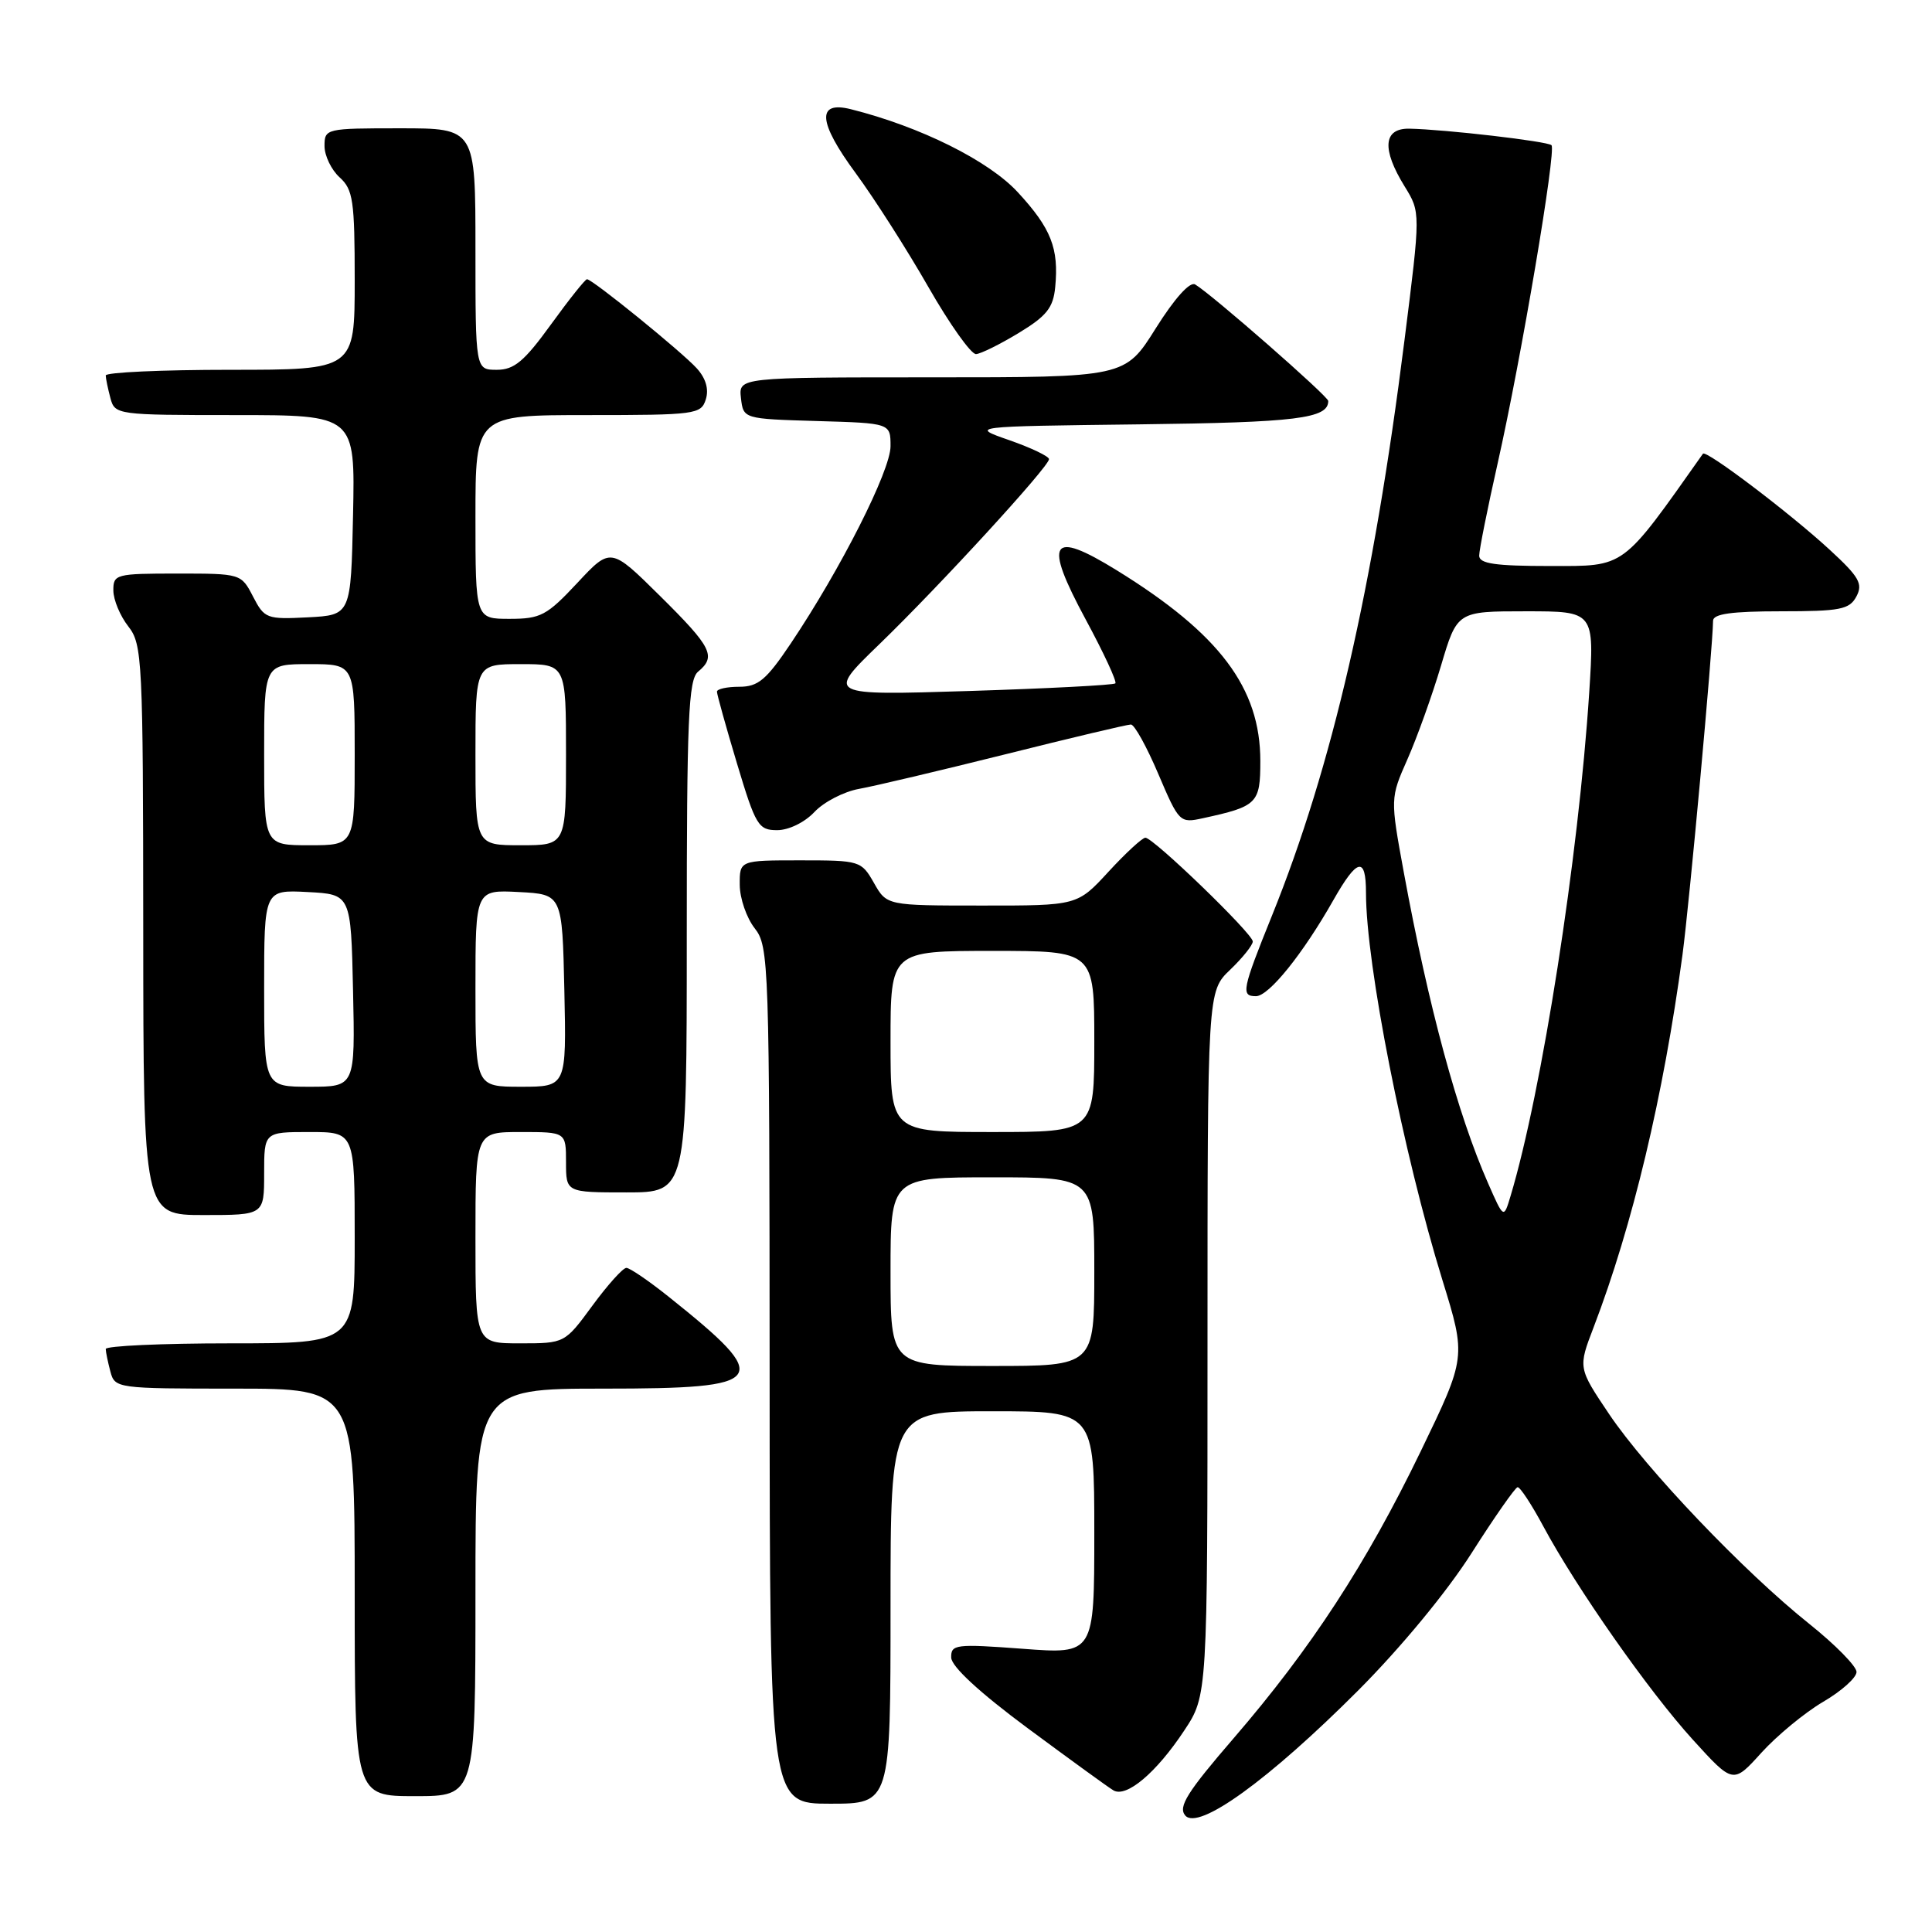 <?xml version="1.0" encoding="UTF-8" standalone="no"?>
<!DOCTYPE svg PUBLIC "-//W3C//DTD SVG 1.1//EN" "http://www.w3.org/Graphics/SVG/1.1/DTD/svg11.dtd" >
<svg xmlns="http://www.w3.org/2000/svg" xmlns:xlink="http://www.w3.org/1999/xlink" version="1.1" viewBox="0 0 256 256">
 <g >
 <path fill="currentColor"
d=" M 179.99 223.97 C 185.62 218.32 191.75 210.90 195.00 205.78 C 198.03 201.02 200.77 197.10 201.09 197.06 C 201.42 197.03 202.95 199.36 204.50 202.25 C 208.90 210.44 218.46 224.08 224.32 230.53 C 229.65 236.39 229.65 236.39 233.39 232.25 C 235.45 229.98 239.13 226.94 241.56 225.51 C 244.00 224.09 246.00 222.30 246.00 221.54 C 246.00 220.79 243.19 217.93 239.75 215.18 C 231.10 208.28 218.16 194.71 213.22 187.38 C 209.10 181.25 209.10 181.25 211.16 175.88 C 216.31 162.43 220.42 145.22 222.94 126.50 C 223.86 119.62 226.95 85.87 226.99 82.25 C 227.00 81.34 229.47 81.00 235.96 81.00 C 243.85 81.00 245.06 80.76 245.98 79.04 C 246.88 77.36 246.35 76.44 242.45 72.85 C 237.19 68.00 226.05 59.56 225.65 60.12 C 214.80 75.48 215.46 75.00 205.41 75.00 C 198.12 75.00 196.00 74.69 196.00 73.63 C 196.00 72.88 197.10 67.37 198.45 61.38 C 201.57 47.52 206.24 19.90 205.58 19.24 C 205.05 18.72 191.54 17.15 186.75 17.05 C 183.29 16.99 183.06 19.74 186.12 24.70 C 188.24 28.13 188.24 28.13 186.10 45.09 C 181.96 77.93 176.52 101.57 168.55 121.31 C 164.57 131.17 164.41 132.00 166.42 132.00 C 168.13 132.00 172.64 126.40 176.69 119.25 C 179.84 113.70 181.00 113.44 181.00 118.29 C 181.00 127.80 185.94 152.84 191.14 169.66 C 194.28 179.83 194.28 179.83 188.26 192.29 C 181.05 207.19 173.75 218.40 163.47 230.32 C 157.32 237.45 156.09 239.40 157.04 240.55 C 158.76 242.63 168.13 235.85 179.99 223.97 Z  M 118.00 213.00 C 118.00 187.00 118.00 187.00 131.50 187.00 C 145.00 187.00 145.00 187.00 145.00 203.09 C 145.00 219.19 145.00 219.19 135.50 218.47 C 126.63 217.81 126.00 217.89 126.04 219.63 C 126.06 220.82 129.76 224.24 136.18 229.00 C 141.75 233.12 146.85 236.83 147.53 237.23 C 149.24 238.25 153.21 234.91 156.90 229.33 C 160.00 224.66 160.00 224.66 160.00 178.02 C 160.00 131.37 160.00 131.37 163.00 128.50 C 164.65 126.92 166.00 125.23 166.00 124.75 C 166.00 123.72 152.84 111.01 151.77 111.00 C 151.37 111.00 149.17 113.02 146.89 115.50 C 142.75 120.00 142.75 120.00 130.12 119.99 C 117.50 119.99 117.50 119.99 115.80 116.99 C 114.13 114.06 113.94 114.00 106.05 114.00 C 98.00 114.00 98.00 114.00 98.02 117.25 C 98.03 119.04 98.92 121.62 100.00 123.00 C 101.89 125.41 101.96 127.47 101.98 182.25 C 102.00 239.00 102.00 239.00 110.00 239.00 C 118.00 239.00 118.00 239.00 118.00 213.00 Z  M 63.00 211.00 C 63.00 184.00 63.00 184.00 80.03 184.00 C 101.86 184.00 102.58 182.99 88.66 171.87 C 86.00 169.74 83.45 168.00 83.00 168.00 C 82.54 168.00 80.52 170.25 78.50 173.00 C 74.83 178.00 74.83 178.00 68.91 178.00 C 63.00 178.00 63.00 178.00 63.00 164.00 C 63.00 150.00 63.00 150.00 69.00 150.00 C 75.00 150.00 75.00 150.00 75.00 154.00 C 75.00 158.00 75.00 158.00 83.00 158.00 C 91.00 158.00 91.00 158.00 91.00 124.12 C 91.00 95.23 91.22 90.06 92.50 89.00 C 94.94 86.98 94.33 85.77 87.46 78.97 C 80.92 72.50 80.92 72.50 76.49 77.25 C 72.46 81.56 71.64 82.00 67.53 82.00 C 63.00 82.00 63.00 82.00 63.00 68.50 C 63.00 55.00 63.00 55.00 77.93 55.00 C 92.16 55.00 92.90 54.90 93.52 52.93 C 93.95 51.58 93.53 50.14 92.34 48.82 C 90.36 46.63 78.50 37.00 77.78 37.00 C 77.54 37.00 75.39 39.70 73.00 43.00 C 69.46 47.89 68.13 49.00 65.83 49.00 C 63.00 49.00 63.00 49.00 63.00 33.00 C 63.00 17.00 63.00 17.00 53.00 17.00 C 43.18 17.00 43.00 17.04 43.00 19.35 C 43.00 20.63 43.90 22.50 45.00 23.50 C 46.79 25.12 47.00 26.58 47.00 37.15 C 47.00 49.00 47.00 49.00 30.50 49.00 C 21.43 49.00 14.01 49.34 14.01 49.75 C 14.02 50.16 14.30 51.51 14.63 52.75 C 15.22 54.96 15.49 55.00 31.15 55.00 C 47.06 55.00 47.06 55.00 46.78 68.25 C 46.50 81.50 46.50 81.50 40.80 81.80 C 35.34 82.08 35.04 81.97 33.53 79.05 C 31.96 76.01 31.91 76.00 23.47 76.00 C 15.35 76.00 15.00 76.09 15.02 78.25 C 15.03 79.49 15.92 81.62 17.00 83.00 C 18.86 85.38 18.96 87.32 18.98 123.25 C 19.00 161.00 19.00 161.00 27.00 161.00 C 35.00 161.00 35.00 161.00 35.00 155.50 C 35.00 150.00 35.00 150.00 41.00 150.00 C 47.00 150.00 47.00 150.00 47.00 164.00 C 47.00 178.00 47.00 178.00 30.50 178.00 C 21.43 178.00 14.01 178.34 14.01 178.75 C 14.02 179.16 14.30 180.51 14.63 181.75 C 15.22 183.96 15.49 184.00 31.12 184.00 C 47.00 184.00 47.00 184.00 47.00 211.00 C 47.00 238.00 47.00 238.00 55.00 238.00 C 63.00 238.00 63.00 238.00 63.00 211.00 Z  M 107.91 107.60 C 109.15 106.27 111.82 104.89 113.83 104.53 C 115.85 104.17 124.59 102.10 133.25 99.94 C 141.91 97.77 149.38 96.00 149.85 96.00 C 150.32 96.00 151.95 98.95 153.48 102.55 C 156.22 108.98 156.33 109.09 159.38 108.42 C 166.61 106.85 167.00 106.46 167.00 100.84 C 167.00 91.15 161.60 83.98 147.98 75.57 C 139.18 70.14 138.23 71.65 143.87 82.10 C 146.25 86.51 148.02 90.32 147.79 90.55 C 147.56 90.78 138.85 91.23 128.43 91.56 C 109.50 92.15 109.50 92.15 116.50 85.38 C 124.58 77.56 139.00 61.83 139.00 60.84 C 139.00 60.47 136.64 59.34 133.75 58.33 C 128.50 56.50 128.50 56.50 150.92 56.23 C 171.81 55.98 176.01 55.46 176.00 53.13 C 175.99 52.50 160.52 38.96 158.36 37.69 C 157.66 37.28 155.62 39.56 153.14 43.51 C 149.07 50.00 149.07 50.00 123.47 50.00 C 97.87 50.00 97.87 50.00 98.18 52.75 C 98.50 55.50 98.50 55.50 108.25 55.79 C 118.00 56.07 118.00 56.07 118.00 59.13 C 118.00 62.36 111.41 75.38 104.79 85.25 C 101.54 90.09 100.46 91.00 97.96 91.00 C 96.33 91.00 95.00 91.29 95.00 91.65 C 95.00 92.01 96.19 96.29 97.65 101.15 C 100.13 109.41 100.49 110.00 102.98 110.00 C 104.51 110.00 106.62 108.97 107.91 107.60 Z  M 135.00 44.11 C 138.68 41.88 139.56 40.78 139.82 38.05 C 140.32 32.91 139.28 30.26 134.87 25.48 C 131.01 21.29 121.95 16.78 112.74 14.47 C 108.18 13.33 108.39 16.17 113.38 22.94 C 115.86 26.31 120.20 33.11 123.02 38.04 C 125.84 42.97 128.68 46.96 129.33 46.92 C 129.97 46.88 132.53 45.61 135.00 44.11 Z  M 197.18 156.79 C 193.13 147.60 189.29 133.42 186.02 115.64 C 184.21 105.77 184.21 105.77 186.50 100.59 C 187.76 97.74 189.76 92.17 190.94 88.21 C 193.08 81.00 193.08 81.00 202.18 81.00 C 211.27 81.00 211.27 81.00 210.58 91.75 C 209.16 113.58 204.32 144.61 200.15 158.50 C 199.25 161.50 199.25 161.50 197.18 156.79 Z  M 118.00 168.50 C 118.00 156.00 118.00 156.00 131.50 156.00 C 145.00 156.00 145.00 156.00 145.00 168.50 C 145.00 181.00 145.00 181.00 131.50 181.00 C 118.00 181.00 118.00 181.00 118.00 168.50 Z  M 118.00 138.00 C 118.00 126.00 118.00 126.00 131.50 126.00 C 145.00 126.00 145.00 126.00 145.00 138.00 C 145.00 150.00 145.00 150.00 131.50 150.00 C 118.00 150.00 118.00 150.00 118.00 138.00 Z  M 35.00 130.95 C 35.00 117.90 35.00 117.90 40.75 118.20 C 46.50 118.50 46.50 118.50 46.78 131.25 C 47.06 144.00 47.06 144.00 41.03 144.00 C 35.00 144.00 35.00 144.00 35.00 130.95 Z  M 63.00 130.95 C 63.00 117.90 63.00 117.90 68.75 118.20 C 74.50 118.50 74.50 118.50 74.78 131.25 C 75.06 144.00 75.06 144.00 69.03 144.00 C 63.00 144.00 63.00 144.00 63.00 130.95 Z  M 35.00 100.00 C 35.00 88.00 35.00 88.00 41.00 88.00 C 47.00 88.00 47.00 88.00 47.00 100.00 C 47.00 112.00 47.00 112.00 41.00 112.00 C 35.00 112.00 35.00 112.00 35.00 100.00 Z  M 63.00 100.00 C 63.00 88.00 63.00 88.00 69.00 88.00 C 75.00 88.00 75.00 88.00 75.00 100.00 C 75.00 112.00 75.00 112.00 69.00 112.00 C 63.00 112.00 63.00 112.00 63.00 100.00 Z "/>
</g>
</svg>